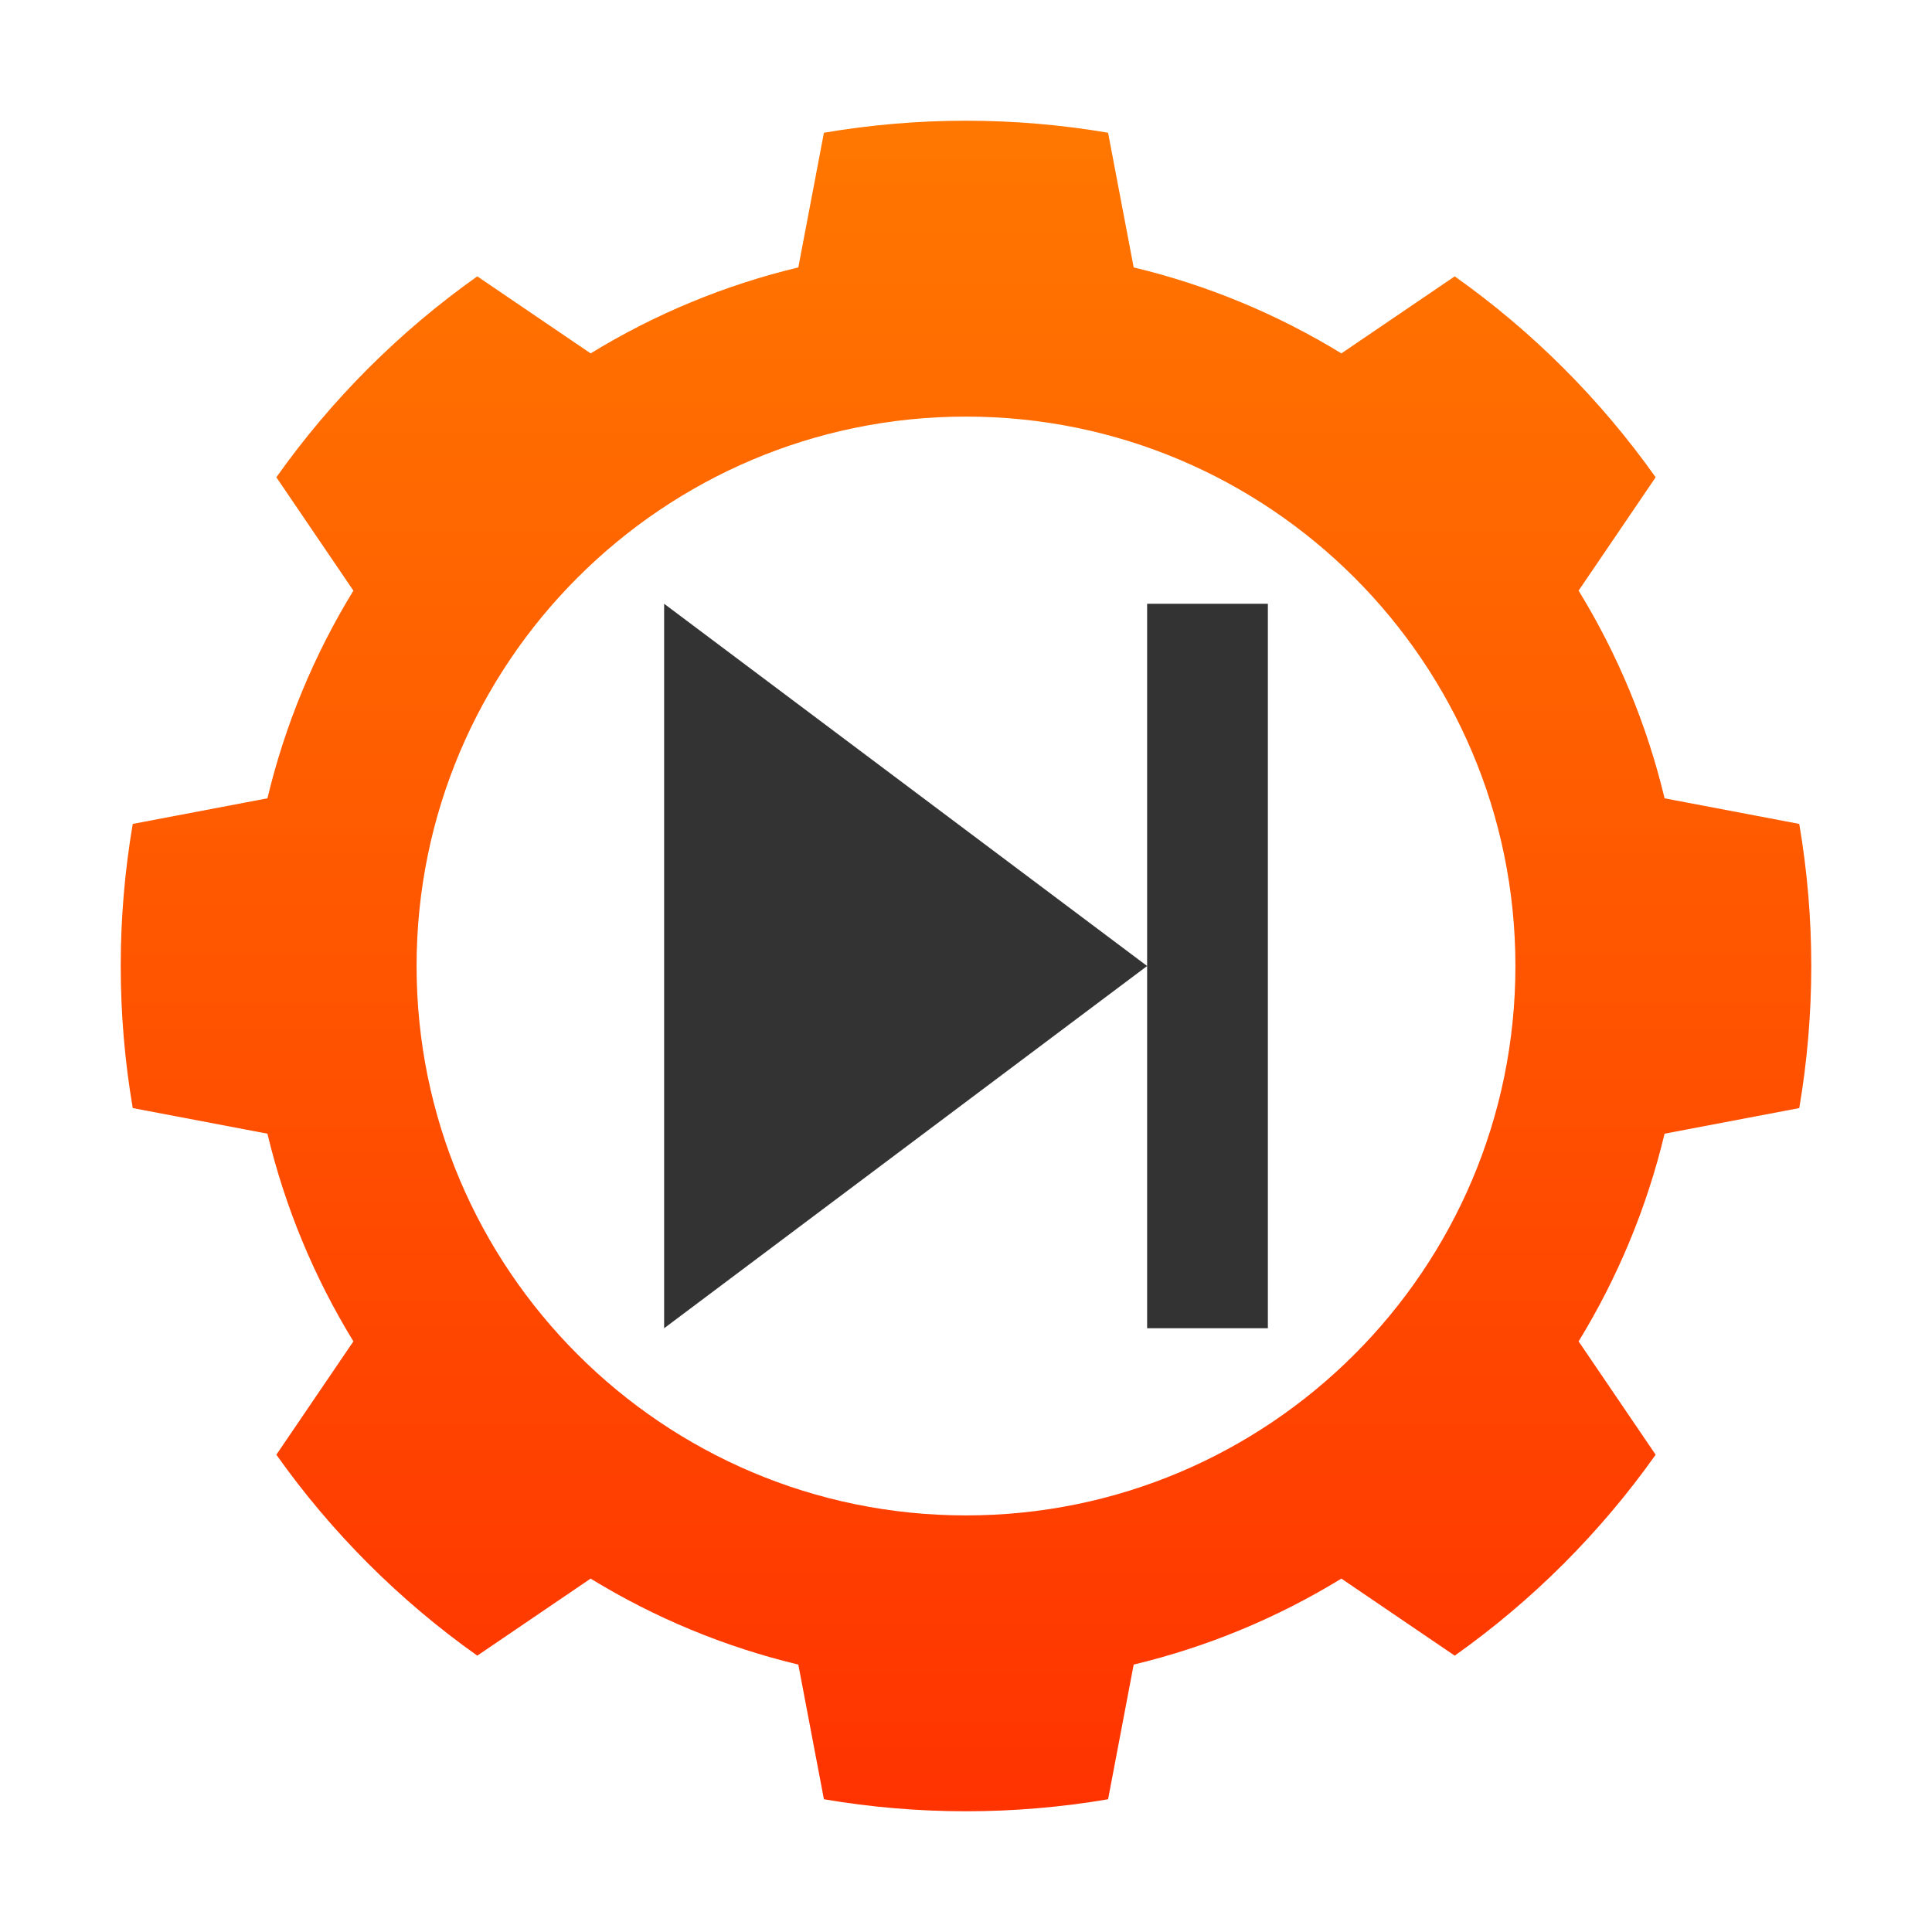 <?xml version="1.0" encoding="UTF-8" standalone="no"?><!DOCTYPE svg PUBLIC "-//W3C//DTD SVG 1.1//EN" "http://www.w3.org/Graphics/SVG/1.1/DTD/svg11.dtd"><svg width="100%" height="100%" viewBox="0 0 24 24" version="1.1" xmlns="http://www.w3.org/2000/svg" xmlns:xlink="http://www.w3.org/1999/xlink" xml:space="preserve" xmlns:serif="http://www.serif.com/" style="fill-rule:evenodd;clip-rule:evenodd;stroke-linejoin:round;stroke-miterlimit:2;"><path d="M8.25,16.5l6,-4.5l-6,-4.5l0,9Zm6,-9l0,9l1.5,0l0,-9l-1.5,0Z" style="fill:#333;fill-rule:nonzero;"/><path d="M13.765,1.649c-1.168,-0.199 -2.362,-0.199 -3.53,0l-0.318,1.673c-0.911,0.218 -1.782,0.579 -2.58,1.068l-1.408,-0.957c-0.967,0.685 -1.811,1.529 -2.496,2.496l0.957,1.408c-0.489,0.798 -0.85,1.669 -1.068,2.58l-1.673,0.318c-0.199,1.168 -0.199,2.362 0,3.53l1.673,0.318c0.218,0.911 0.579,1.782 1.068,2.58l-0.957,1.408c0.685,0.967 1.529,1.811 2.496,2.496l1.408,-0.957c0.798,0.489 1.669,0.85 2.58,1.068l0.318,1.673c1.168,0.199 2.362,0.199 3.53,0l0.318,-1.673c0.911,-0.218 1.782,-0.579 2.58,-1.068l1.408,0.957c0.967,-0.685 1.811,-1.529 2.496,-2.496l-0.957,-1.408c0.489,-0.798 0.85,-1.669 1.068,-2.58l1.673,-0.318c0.199,-1.168 0.199,-2.362 0,-3.53l-1.673,-0.318c-0.218,-0.911 -0.579,-1.782 -1.068,-2.58l0.957,-1.408c-0.685,-0.967 -1.529,-1.811 -2.496,-2.496l-1.408,0.957c-0.798,-0.489 -1.669,-0.85 -2.58,-1.068l-0.318,-1.673Zm-1.765,3.526c3.767,0 6.825,3.058 6.825,6.825c0,3.767 -3.058,6.825 -6.825,6.825c-3.767,0 -6.825,-3.058 -6.825,-6.825c0,-3.767 3.058,-6.825 6.825,-6.825Z" style="fill:url(#_Linear1);"/><defs><linearGradient id="_Linear1" x1="0" y1="0" x2="1" y2="0" gradientUnits="userSpaceOnUse" gradientTransform="matrix(-3.37706e-15,21,-21,-3.37706e-15,12,1.5)"><stop offset="0" style="stop-color:#f70;stop-opacity:1"/><stop offset="1" style="stop-color:#f30;stop-opacity:1"/></linearGradient></defs></svg>